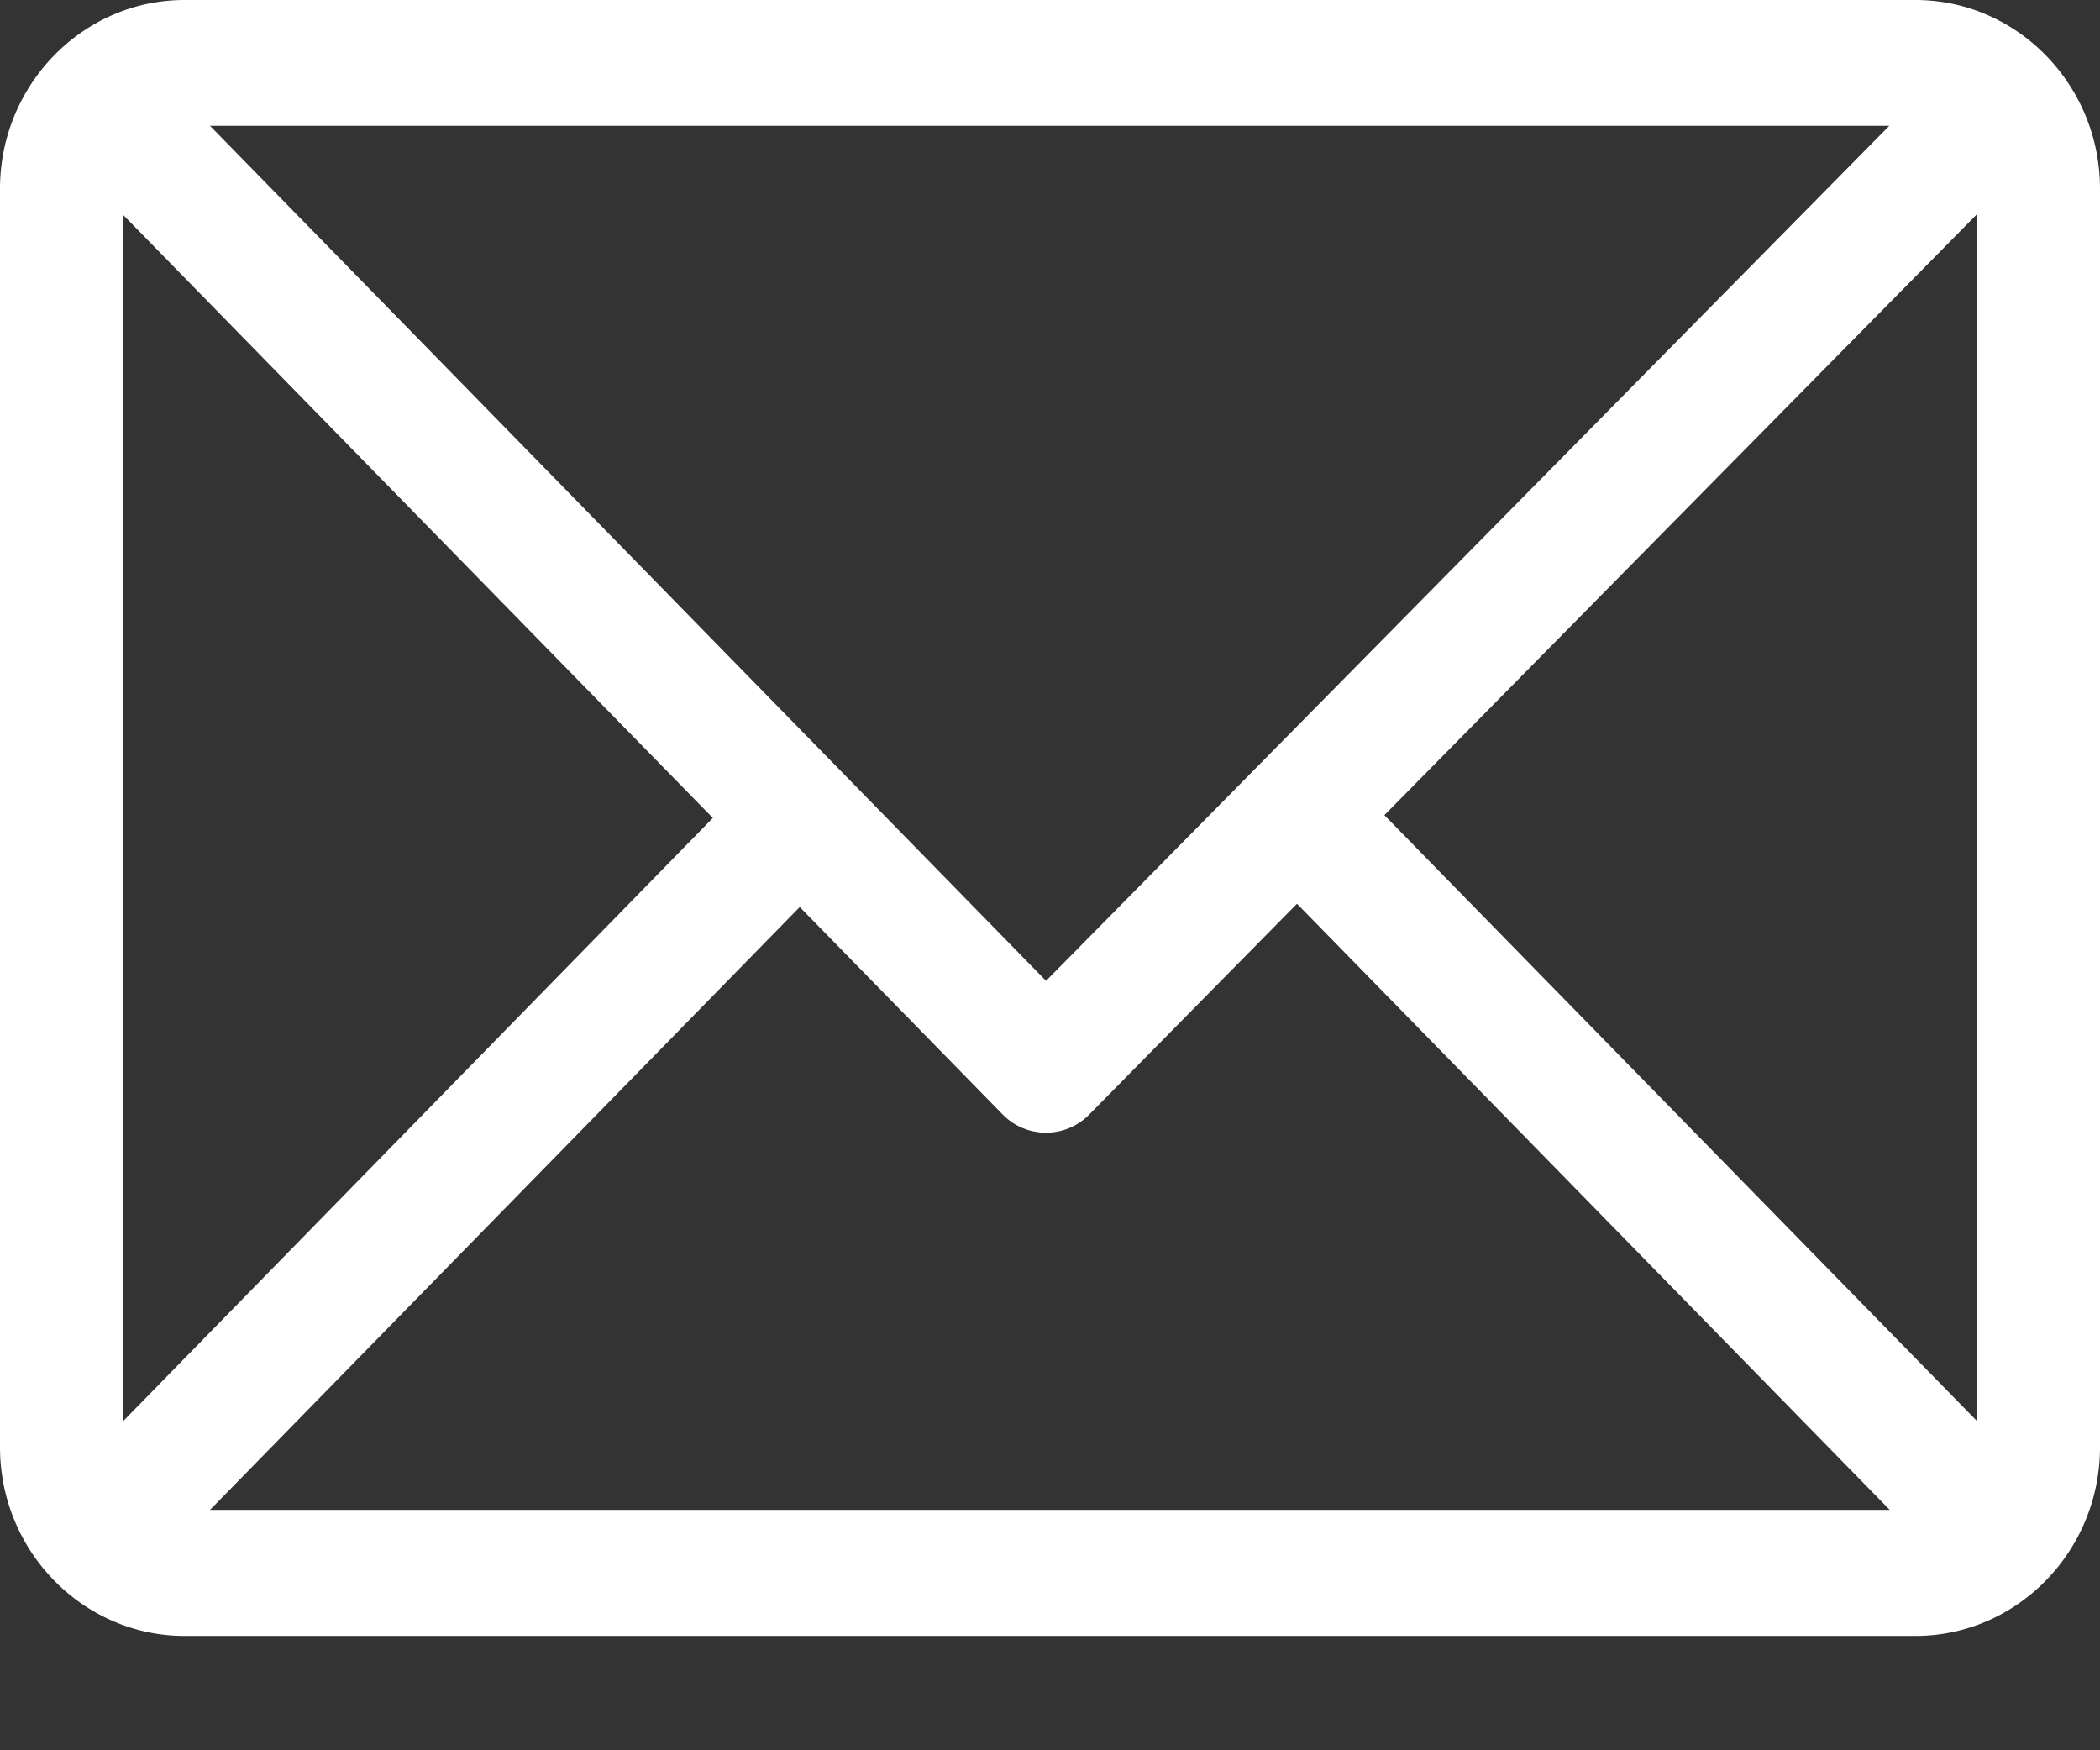 <svg width="18" height="15" fill="none" xmlns="http://www.w3.org/2000/svg"><rect width="100%" height="100%" fill="#333333" stroke="none"/><path d="M1.582 0h14.836C17.289 0 18 .726 18 1.618v10.784c0 .889-.708 1.618-1.582 1.618H1.582C.713 14.02 0 13.296 0 12.402V1.618C0 .729.708 0 1.582 0zM1.8 1.078l7.166 7.328 7.228-7.328H1.8zM16.945 12.18V1.836l-5.079 5.15 5.08 5.193zm-.745.762l-5.083-5.197-1.78 1.806a.52.52 0 01-.745-.002L6.855 7.773 1.8 12.94h14.4zM1.055 12.18L6.11 7.01 1.055 1.841v10.338z" fill="#fff"/></svg>